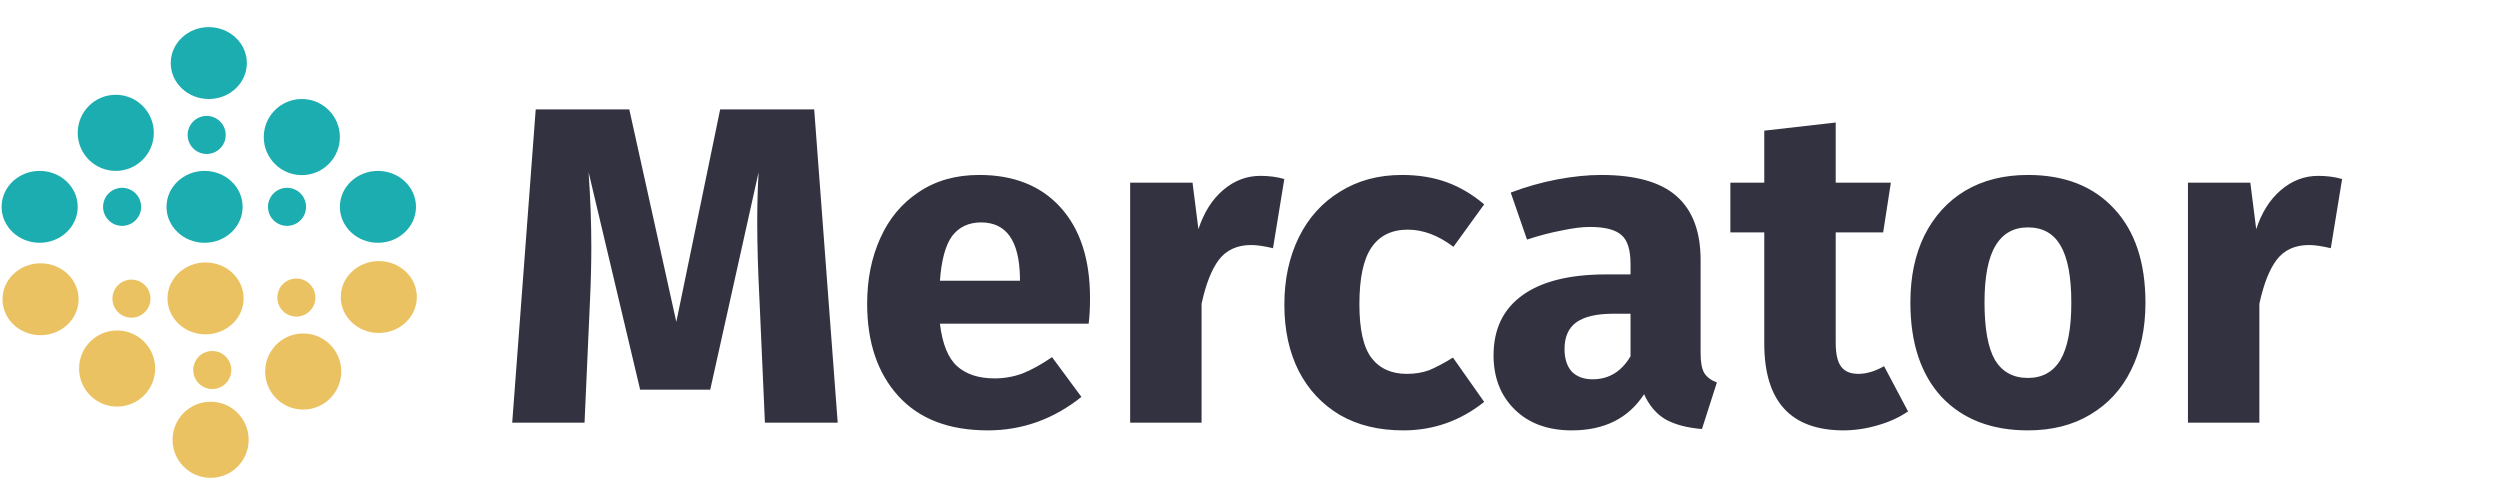 <svg width="1106" height="212" viewBox="0 0 1106 212" fill="none" xmlns="http://www.w3.org/2000/svg">
<path d="M370.6 187H338.4L336 132.8C335.333 119.867 335 108.333 335 98.2C335 90.467 335.2 83.133 335.6 76.2L314.2 172.4H283.2L260.4 76.2C261.2 87.8 261.6 98.733 261.6 109C261.6 116.733 261.4 124.8 261 133.2L258.6 187H226.6L237 48.4H278.4L299.2 142.4L318.6 48.4H360.2L370.6 187ZM482.227 131.8C482.227 136.2 482.027 140 481.627 143.2H415.827C416.893 152.133 419.427 158.4 423.427 162C427.427 165.6 432.96 167.4 440.027 167.4C444.293 167.4 448.427 166.667 452.427 165.2C456.427 163.6 460.76 161.2 465.427 158L478.427 175.6C466.027 185.467 452.227 190.4 437.027 190.4C419.827 190.4 406.627 185.333 397.427 175.2C388.227 165.067 383.627 151.467 383.627 134.4C383.627 123.6 385.56 113.933 389.427 105.4C393.293 96.733 398.96 89.933 406.427 85C413.893 79.933 422.827 77.4 433.227 77.4C448.56 77.4 460.56 82.2 469.227 91.8C477.893 101.4 482.227 114.733 482.227 131.8ZM451.227 122.8C450.96 106.533 445.227 98.4 434.027 98.4C428.56 98.4 424.293 100.4 421.227 104.4C418.293 108.4 416.493 115 415.827 124.2H451.227V122.8ZM557.578 77.8C561.445 77.8 564.978 78.267 568.178 79.2L563.178 109.8C559.178 108.867 555.978 108.4 553.578 108.4C547.311 108.4 542.511 110.6 539.178 115C535.978 119.267 533.445 125.733 531.578 134.4V187H499.978V80.8H527.578L530.178 101.4C532.578 94.067 536.178 88.333 540.978 84.2C545.911 79.933 551.445 77.8 557.578 77.8ZM620.197 77.4C627.53 77.4 634.13 78.467 639.997 80.6C645.864 82.733 651.397 86 656.597 90.4L642.997 109.2C636.33 104.133 629.597 101.6 622.797 101.6C615.73 101.6 610.397 104.2 606.797 109.4C603.197 114.6 601.397 123 601.397 134.6C601.397 145.8 603.197 153.733 606.797 158.4C610.397 163.067 615.597 165.4 622.397 165.4C625.997 165.4 629.264 164.867 632.197 163.8C635.13 162.6 638.664 160.733 642.797 158.2L656.597 177.8C646.064 186.2 634.13 190.4 620.797 190.4C609.997 190.4 600.664 188.133 592.797 183.6C584.93 178.933 578.864 172.467 574.597 164.2C570.33 155.8 568.197 146 568.197 134.8C568.197 123.6 570.33 113.667 574.597 105C578.864 96.333 584.93 89.6 592.797 84.8C600.664 79.867 609.797 77.4 620.197 77.4ZM752.347 156.2C752.347 160.2 752.88 163.133 753.947 165C755.147 166.867 757.014 168.267 759.547 169.2L752.947 189.8C746.414 189.267 741.08 187.867 736.947 185.6C732.814 183.2 729.614 179.467 727.347 174.4C720.414 185.067 709.747 190.4 695.347 190.4C684.814 190.4 676.414 187.333 670.147 181.2C663.88 175.067 660.747 167.067 660.747 157.2C660.747 145.6 665.014 136.733 673.547 130.6C682.08 124.467 694.414 121.4 710.547 121.4H721.347V116.8C721.347 110.533 720.014 106.267 717.347 104C714.68 101.6 710.014 100.4 703.347 100.4C699.88 100.4 695.68 100.933 690.747 102C685.814 102.933 680.747 104.267 675.547 106L668.347 85.2C675.014 82.667 681.814 80.733 688.747 79.4C695.814 78.067 702.347 77.4 708.347 77.4C723.547 77.4 734.68 80.533 741.747 86.8C748.814 93.067 752.347 102.467 752.347 115V156.2ZM704.547 167.8C711.747 167.8 717.347 164.4 721.347 157.6V138.8H713.547C706.347 138.8 700.947 140.067 697.347 142.6C693.88 145.133 692.147 149.067 692.147 154.4C692.147 158.667 693.214 162 695.347 164.4C697.614 166.667 700.68 167.8 704.547 167.8ZM844.117 182C840.251 184.667 835.717 186.733 830.517 188.2C825.451 189.667 820.384 190.4 815.317 190.4C792.117 190.267 780.517 177.467 780.517 152V102.8H765.517V80.8H780.517V57.8L812.117 54.2V80.8H836.517L833.117 102.8H812.117V151.6C812.117 156.533 812.917 160.067 814.517 162.2C816.117 164.333 818.651 165.4 822.117 165.4C825.717 165.4 829.517 164.267 833.517 162L844.117 182ZM897.15 77.4C913.417 77.4 926.15 82.4 935.35 92.4C944.55 102.267 949.15 116.133 949.15 134C949.15 145.333 947.017 155.267 942.75 163.8C938.617 172.2 932.617 178.733 924.75 183.4C917.017 188.067 907.817 190.4 897.15 190.4C881.017 190.4 868.283 185.467 858.95 175.6C849.75 165.6 845.15 151.667 845.15 133.8C845.15 122.467 847.217 112.6 851.35 104.2C855.617 95.667 861.617 89.067 869.35 84.4C877.217 79.733 886.483 77.4 897.15 77.4ZM897.15 100.6C890.75 100.6 885.95 103.333 882.75 108.8C879.55 114.133 877.95 122.467 877.95 133.8C877.95 145.4 879.483 153.867 882.55 159.2C885.75 164.533 890.617 167.2 897.15 167.2C903.55 167.2 908.35 164.533 911.55 159.2C914.75 153.733 916.35 145.333 916.35 134C916.35 122.4 914.75 113.933 911.55 108.6C908.483 103.267 903.683 100.6 897.15 100.6ZM1025.55 77.8C1029.41 77.8 1032.95 78.267 1036.15 79.2L1031.15 109.8C1027.15 108.867 1023.95 108.4 1021.55 108.4C1015.28 108.4 1010.48 110.6 1007.15 115C1003.95 119.267 1001.41 125.733 999.547 134.4V187H967.947V80.8H995.547L998.147 101.4C1000.55 94.067 1004.15 88.333 1008.95 84.2C1013.88 79.933 1019.41 77.8 1025.55 77.8Z" fill="#333240"/>
<circle cx="133.526" cy="60.638" r="16.836" transform="rotate(90 133.526 60.638)" fill="#1BADAF"/>
<ellipse cx="90.5" cy="91.504" rx="15.901" ry="16.836" transform="rotate(90 90.5 91.504)" fill="#1BADAF"/>
<ellipse cx="92.371" cy="27.901" rx="15.901" ry="16.836" transform="rotate(90 92.371 27.901)" fill="#1BADAF"/>
<circle cx="54.022" cy="91.504" r="8.418" transform="rotate(90 54.022 91.504)" fill="#1BADAF"/>
<circle cx="126.978" cy="91.504" r="8.418" transform="rotate(90 126.978 91.504)" fill="#1BADAF"/>
<circle cx="91.436" cy="59.702" r="8.418" transform="rotate(90 91.436 59.702)" fill="#1BADAF"/>
<ellipse cx="167.198" cy="91.504" rx="15.901" ry="16.836" transform="rotate(90 167.198 91.504)" fill="#1BADAF"/>
<ellipse cx="17.544" cy="91.504" rx="15.901" ry="16.836" transform="rotate(90 17.544 91.504)" fill="#1BADAF"/>
<circle cx="51.216" cy="58.767" r="16.836" transform="rotate(90 51.216 58.767)" fill="#1BADAF"/>
<circle cx="51.814" cy="163.032" r="16.836" transform="rotate(-90.376 51.814 163.032)" fill="#EBC261"/>
<ellipse cx="90.94" cy="132.011" rx="15.901" ry="16.836" transform="rotate(-90.376 90.94 132.011)" fill="#EBC261"/>
<circle cx="93.177" cy="194.562" r="16.836" transform="rotate(-90.376 93.177 194.562)" fill="#EBC261"/>
<circle cx="131.114" cy="131.644" r="8.418" transform="rotate(-90.376 131.114 131.644)" fill="#EBC261"/>
<circle cx="58.159" cy="132.123" r="8.418" transform="rotate(-90.376 58.159 132.123)" fill="#EBC261"/>
<circle cx="93.91" cy="163.691" r="8.418" transform="rotate(-90.376 93.91 163.691)" fill="#EBC261"/>
<ellipse cx="17.94" cy="132.387" rx="15.901" ry="16.836" transform="rotate(-90.376 17.94 132.387)" fill="#EBC261"/>
<ellipse cx="167.591" cy="131.405" rx="15.901" ry="16.836" transform="rotate(-90.376 167.591 131.405)" fill="#EBC261"/>
<circle cx="134.135" cy="164.362" r="16.836" transform="rotate(-90.376 134.135 164.362)" fill="#EBC261"/>
</svg>
